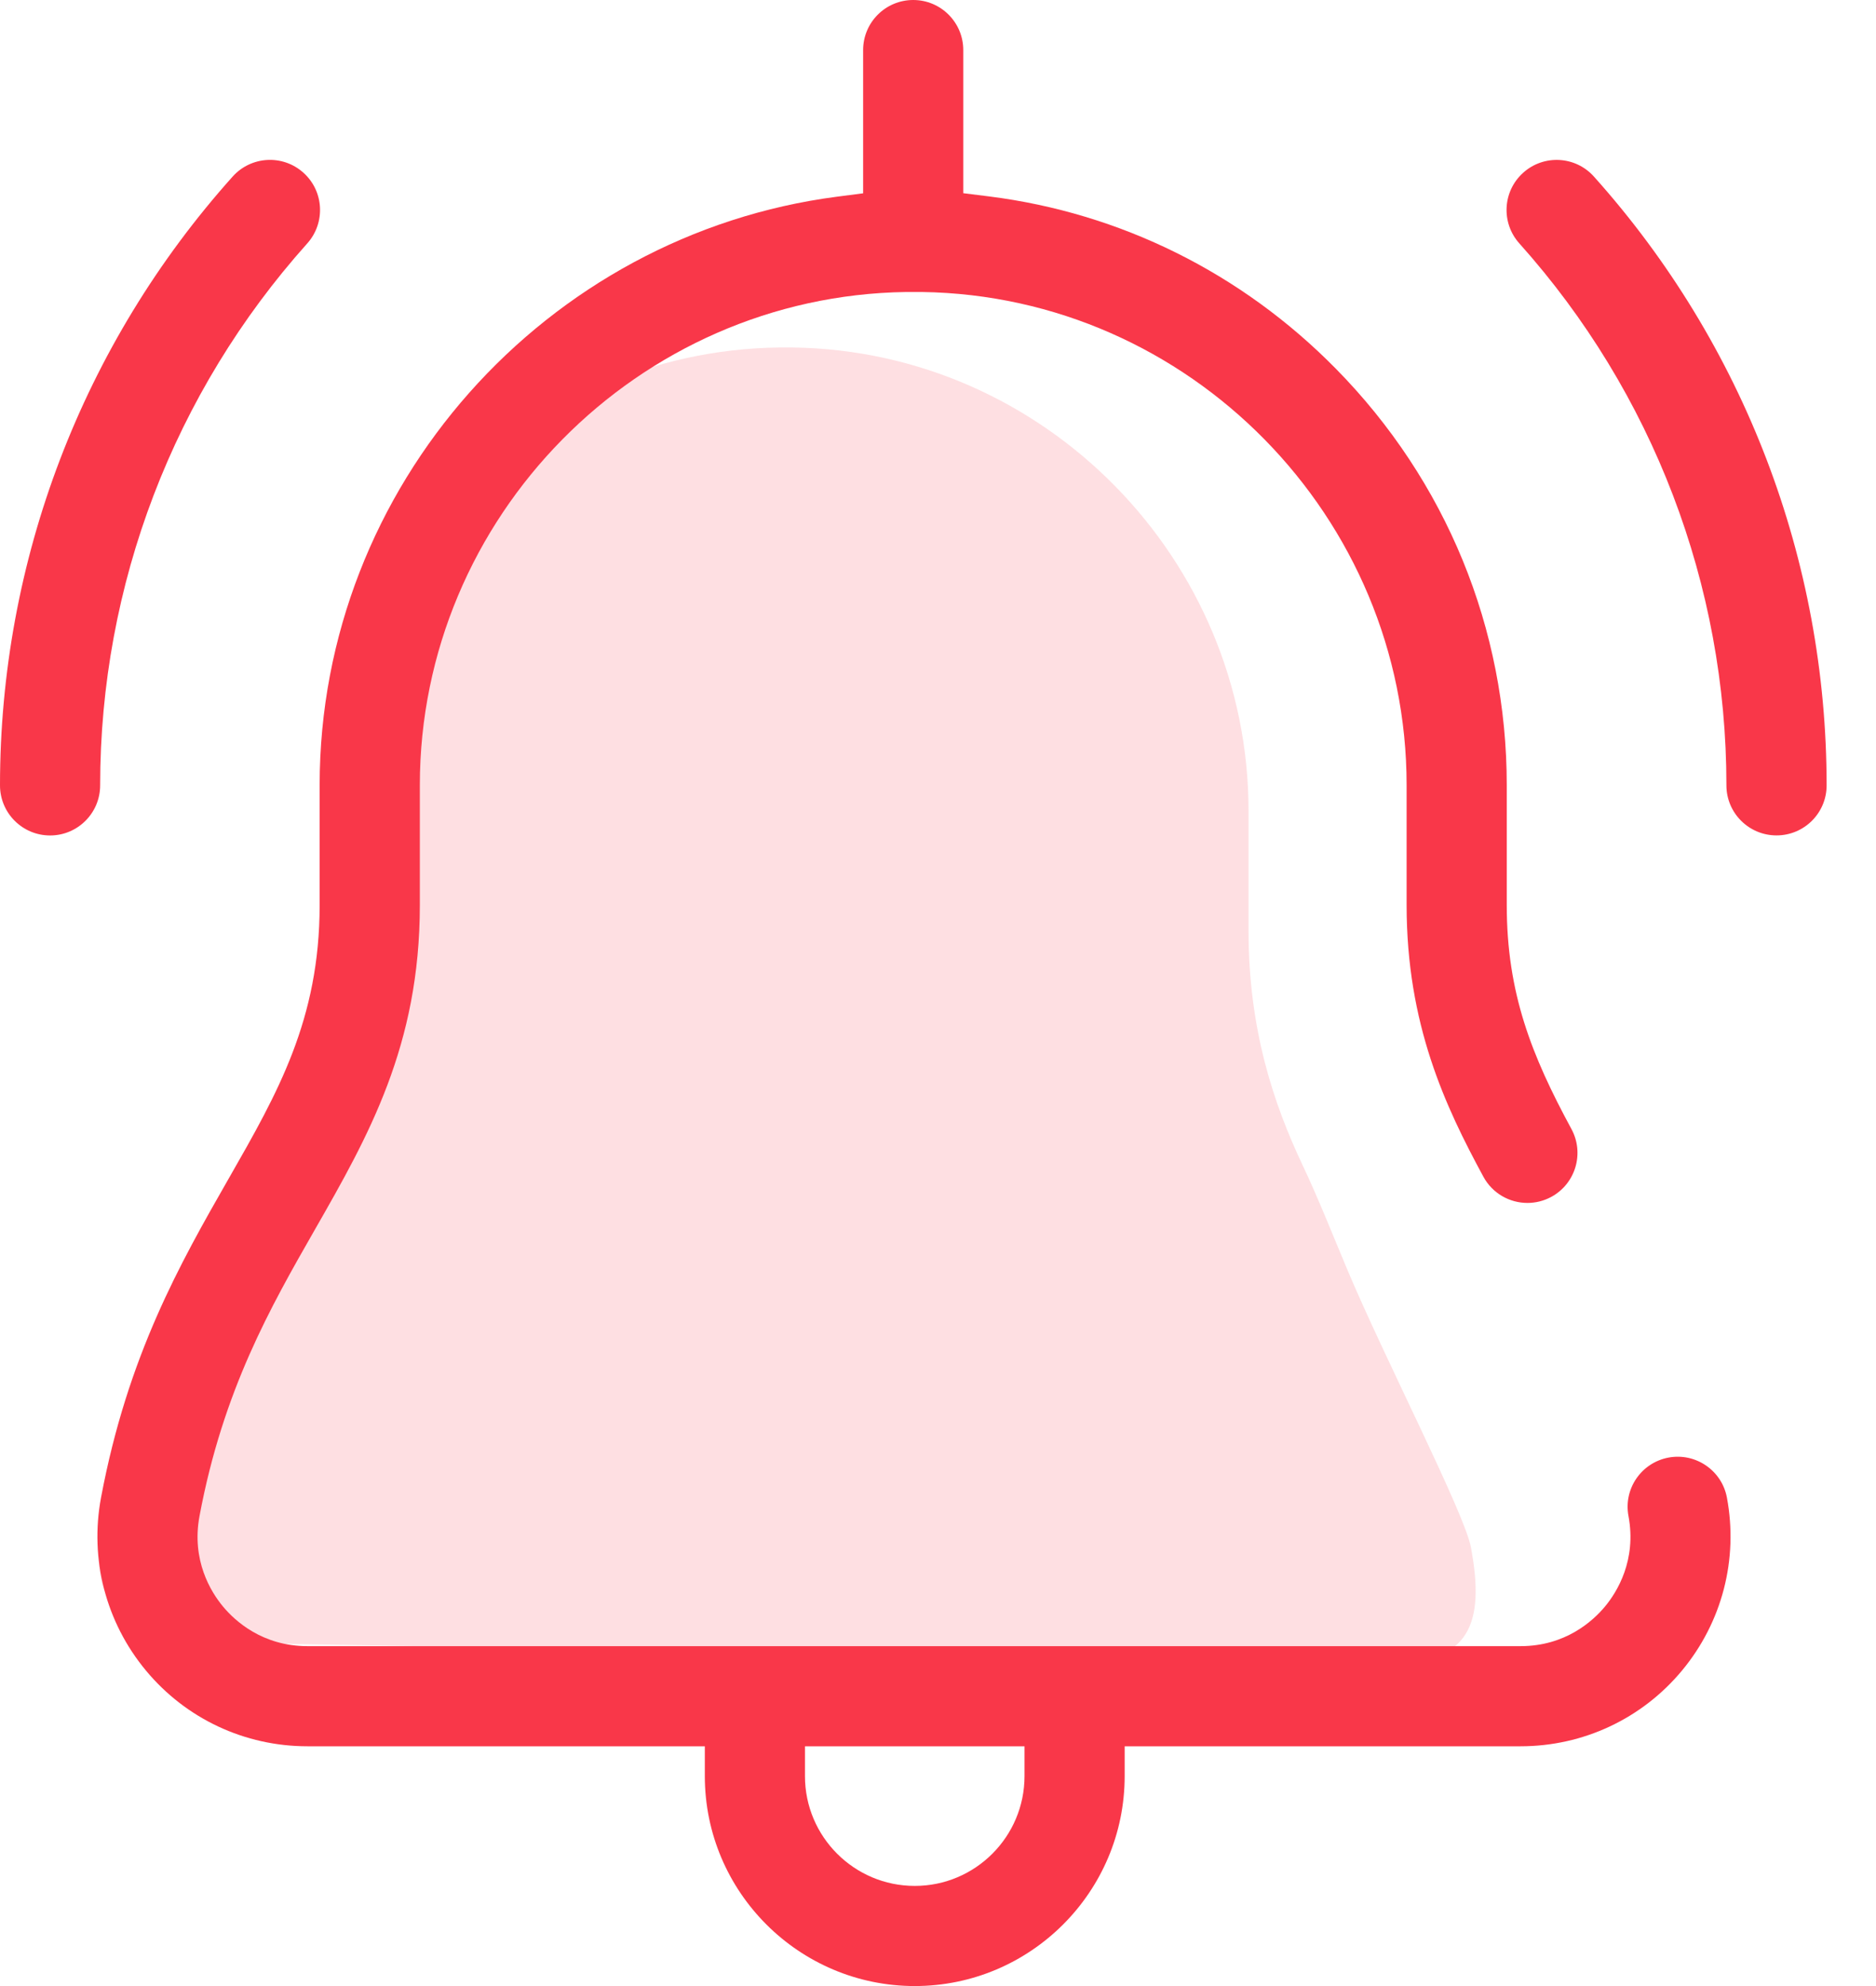 <svg width="34" height="36" viewBox="0 0 34 36" fill="none" xmlns="http://www.w3.org/2000/svg">
<path opacity="0.16" d="M26.658 28.045C26.542 27.427 25.102 24.637 24.425 23.03C24.158 22.397 23.905 21.749 23.611 21.127C23.079 20.004 22.628 18.653 22.628 16.872V14.699C22.628 10.131 18.927 6.365 14.377 6.299H14.104C9.538 6.365 5.825 10.132 5.825 14.699V16.872C5.825 19.572 4.824 21.323 3.856 23.016L3.856 23.017C3.058 24.411 2.234 25.853 1.823 28.045C1.714 28.629 1.97 29.044 2.133 29.24C2.295 29.436 2.655 29.764 3.247 29.764L25.197 30.149C26.622 30.149 26.921 29.446 26.658 28.045Z" fill="#F93749"/>
<path fill-rule="evenodd" clip-rule="evenodd" d="M3.665 21.114C3.665 21.114 3.665 21.113 3.665 21.113L3.665 21.113L3.665 21.114ZM30.239 26.421C30.731 26.329 31.206 26.653 31.298 27.146C31.507 28.264 31.211 29.405 30.485 30.28C29.76 31.154 28.694 31.654 27.558 31.654H20.383V32.195C20.383 34.293 18.676 36 16.579 36C14.481 36 12.774 34.293 12.774 32.195V31.654H5.571C4.435 31.654 3.369 31.154 2.644 30.28C1.918 29.405 1.622 28.264 1.831 27.146C2.315 24.569 3.265 22.903 4.134 21.382L4.153 21.349C5.031 19.814 5.793 18.48 5.793 16.407V14.234C5.793 8.801 9.9 4.249 15.172 3.565L15.643 3.504V0.908C15.643 0.406 16.049 0 16.551 0C17.052 0 17.458 0.406 17.458 0.908V3.502L17.931 3.561C20.304 3.861 22.5 4.944 24.212 6.685C26.21 8.716 27.308 11.395 27.308 14.234V16.407C27.308 18.002 27.758 19.131 28.48 20.465C28.719 20.906 28.555 21.457 28.114 21.696C27.976 21.77 27.828 21.805 27.683 21.805C27.359 21.805 27.048 21.632 26.884 21.329C26.195 20.057 25.493 18.571 25.493 16.407V14.234C25.493 9.372 21.557 5.363 16.709 5.293L16.428 5.293L16.42 5.293C11.559 5.363 7.609 9.371 7.609 14.234V16.407C7.609 18.951 6.676 20.594 5.71 22.283L5.703 22.295C4.905 23.691 4.043 25.198 3.616 27.48C3.466 28.282 3.822 28.857 4.041 29.12C4.259 29.383 4.758 29.839 5.571 29.839H27.558C28.372 29.839 28.87 29.383 29.089 29.12C29.307 28.857 29.664 28.282 29.514 27.48C29.421 26.988 29.746 26.514 30.239 26.421ZM18.568 31.654H14.589V32.195C14.589 33.293 15.481 34.185 16.579 34.185C17.676 34.185 18.568 33.293 18.568 32.195V31.654Z" fill="#F93749"/>
<path fill-rule="evenodd" clip-rule="evenodd" d="M5.498 3.13L5.498 3.13C5.872 3.464 5.903 4.038 5.569 4.412C3.149 7.116 1.815 10.605 1.815 14.236C1.815 14.737 1.409 15.144 0.908 15.144C0.406 15.144 0 14.737 0 14.236C0 10.157 1.497 6.238 4.216 3.201L4.216 3.201C4.551 2.827 5.125 2.795 5.498 3.13Z" fill="#F93749"/>
<path fill-rule="evenodd" clip-rule="evenodd" d="M28.888 3.201C28.554 2.827 27.98 2.796 27.607 3.13C27.233 3.464 27.201 4.038 27.536 4.412L27.133 4.772L27.536 4.412C29.956 7.116 31.289 10.605 31.289 14.236C31.289 14.737 31.696 15.143 32.197 15.143C32.699 15.143 33.105 14.737 33.105 14.236C33.105 10.157 31.608 6.238 28.888 3.201" fill="#F93749"/>
</svg>
